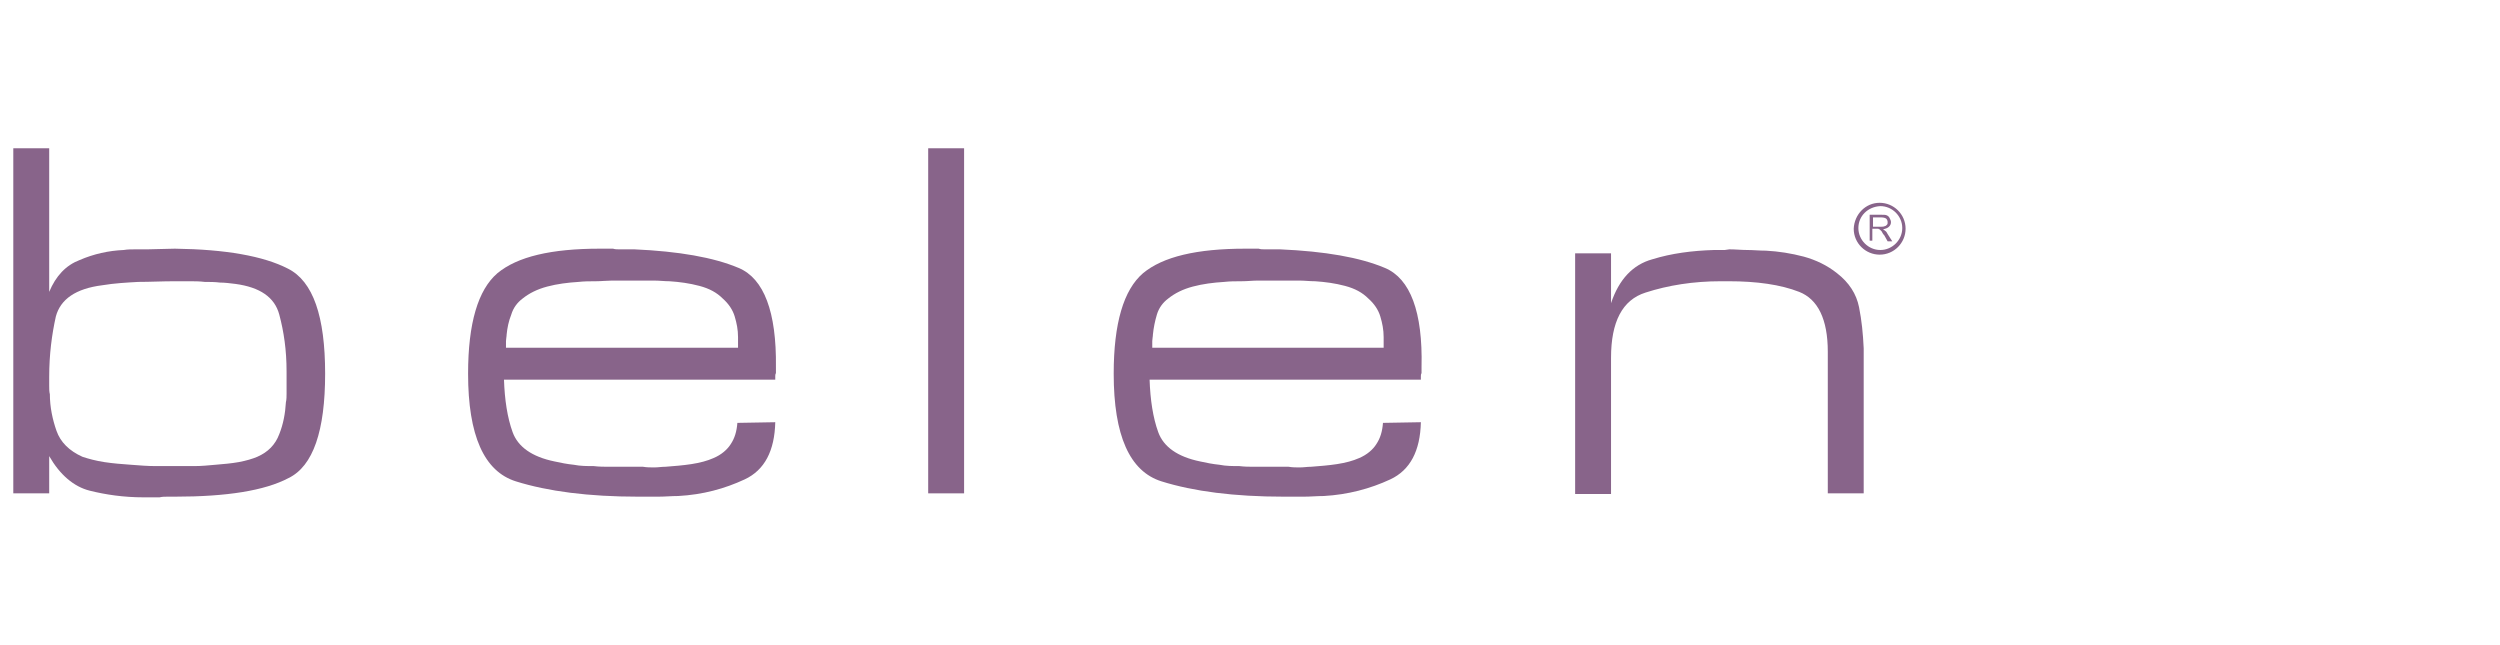 <?xml version="1.0" encoding="UTF-8"?>
<!-- Generator: Adobe Illustrator 21.0.0, SVG Export Plug-In . SVG Version: 6.00 Build 0)  -->
<svg version="1.1" id="Capa_1" xmlns="http://www.w3.org/2000/svg" xmlns:xlink="http://www.w3.org/1999/xlink" x="0px" y="0px" viewBox="0 0 376 97" style="enable-background:new 0 0 376 97;" xml:space="preserve">
<style type="text/css">
	.st0{fill:#88648A;}
	.st1{fill-rule:evenodd;clip-rule:evenodd;fill:#88648A;}
</style>
<g>
	<g>
		<path class="st0" d="M43.3,40.4c-3.7-1.9-9.4-2.9-17-3l-4.1,0.1c-0.6,0-1.1,0-1.8,0c-0.6,0-1.2,0-1.8,0.1    c-2.3,0.1-4.5,0.6-6.6,1.5c-2.1,0.8-3.6,2.4-4.6,4.8V22.3H2v51.9h5.4v-5.6c1.6,2.8,3.7,4.6,6.1,5.2c2.4,0.6,5.1,1,8.1,1    c0.4,0,0.8,0,1.2,0c0.4,0,0.8,0,1.2,0c0.4-0.1,0.8-0.1,1.2-0.1c0.4,0,0.8,0,1.1,0c7.8,0,13.5-0.9,17.1-2.8    c3.7-1.8,5.5-7.1,5.5-15.7C48.9,47.6,47.1,42.3,43.3,40.4z M43.1,56.1c0,0.1,0,0.1,0,0.2v1.6c0,0.4,0,0.8,0,1.3    c0,0.4,0,0.9-0.1,1.3c-0.1,1.7-0.4,3.3-1,4.8c-0.6,1.6-1.7,2.7-3.3,3.4C38,69,37,69.3,35.9,69.5c-1.1,0.2-2.3,0.3-3.5,0.4    c-1.1,0.1-2.1,0.2-3.2,0.2c-1,0-1.9,0-2.7,0c-0.9,0-1.9,0-3.1,0c-1.2,0-2.4-0.1-3.7-0.2c-1.4-0.1-2.7-0.2-4-0.4    c-1.3-0.2-2.4-0.5-3.3-0.8c-2-0.9-3.3-2.2-3.9-3.9c-0.6-1.7-1-3.6-1-5.5c-0.1-0.4-0.1-0.8-0.1-1.3c0-0.4,0-0.8,0-1.3    c0-3.4,0.4-6.4,1-9.1c0.7-2.6,3-4.2,7-4.7c1.8-0.3,3.6-0.4,5.4-0.5c1.8,0,3.6-0.1,5.4-0.1c0.8,0,1.5,0,2.3,0c0.7,0,1.5,0,2.3,0.1    c0.8,0,1.5,0,2.3,0.1c0.7,0,1.5,0.1,2.3,0.2c3.7,0.5,5.9,2,6.6,4.6c0.7,2.6,1.1,5.4,1.1,8.5C43.1,55.9,43.1,56,43.1,56.1z"/>
		<path class="st0" d="M279.6,46.2c-0.4-2-1.5-3.7-3.3-5.1c-1.5-1.2-3.2-2-5-2.5c-1.9-0.5-3.8-0.8-5.7-0.9c-1,0-1.9-0.1-2.8-0.1    c-0.9,0-1.8-0.1-2.7-0.1l-0.7,0.1c-0.3,0-0.5,0-0.8,0c-0.3,0-0.5,0-0.8,0c-3.3,0.1-6.4,0.5-9.3,1.4c-2.9,0.8-5,3-6.2,6.6v-7.5    h-5.4v36.2h5.4V53.8c0-5.4,1.7-8.7,5.2-9.8c3.4-1.1,7.2-1.7,11.3-1.7c0.2,0,0.4,0,0.6,0c0.2,0,0.4,0,0.6,0c4.2,0,7.8,0.5,10.6,1.6    c2.8,1.1,4.3,4.1,4.3,9v21.3h5.4V52.4C280.2,50.2,280,48.2,279.6,46.2z"/>
		<rect x="139.6" y="22.3" class="st0" width="5.4" height="51.9"/>
		<path class="st0" d="M111.1,40.3c-3.8-1.6-9-2.5-15.7-2.8c-0.2,0-0.4,0-0.7,0c-0.2,0-0.5,0-0.7,0c-0.3,0-0.6,0-0.9,0    c-0.3,0-0.6,0-0.9-0.1c-0.3,0-0.6,0-1,0c-0.3,0-0.7,0-1,0c-7.3,0-12.4,1.2-15.4,3.7c-2.9,2.5-4.4,7.5-4.4,15.1    c0,9.3,2.4,14.7,7.2,16.2c4.8,1.5,10.9,2.3,18.4,2.3c1,0,2,0,3,0c1,0,2-0.1,3-0.1c3.7-0.2,7-1.1,10-2.5c3-1.4,4.5-4.3,4.6-8.6    l-5.7,0.1c-0.1,1.3-0.4,2.3-1,3.2c-0.5,0.8-1.4,1.6-2.6,2.1c-0.9,0.4-2,0.7-3.3,0.9c-1.3,0.2-2.6,0.3-3.9,0.4    c-0.6,0-1.1,0.1-1.7,0.1c-0.6,0-1.1,0-1.7-0.1h-2.9c-0.7,0-1.5,0-2.2,0c-0.7,0-1.5,0-2.3-0.1c-1,0-2,0-3-0.2c-1-0.1-2-0.3-2.9-0.5    c-3.4-0.7-5.5-2.2-6.3-4.4c-0.8-2.2-1.2-4.9-1.3-7.9h40.8c0-0.1,0-0.3,0-0.5c0-0.2,0-0.3,0.1-0.5c0-0.1,0-0.3,0-0.5    c0-0.1,0-0.3,0-0.4C116.8,46.9,114.9,41.9,111.1,40.3z M76.1,52.3c0-0.3,0-0.6,0-1c0-0.3,0.1-0.7,0.1-1c0.1-1,0.3-2,0.7-3    c0.3-1,0.9-1.8,1.7-2.4c1-0.8,2.2-1.4,3.7-1.8c1.5-0.4,3.1-0.6,4.7-0.7c0.9-0.1,1.7-0.1,2.6-0.1c0.8,0,1.7-0.1,2.4-0.1h4.2    c0.7,0,1.5,0,2.2,0c0.8,0,1.5,0.1,2.3,0.1c1.5,0.1,3,0.3,4.5,0.7c1.5,0.4,2.6,1,3.5,1.9c0.9,0.8,1.5,1.7,1.8,2.7    c0.3,1,0.5,2,0.5,3.1c0,0.3,0,0.6,0,0.9c0,0.3,0,0.5,0,0.7H76.1z"/>
		<path class="st0" d="M208.3,40.3c-3.8-1.6-9-2.5-15.8-2.8c-0.2,0-0.4,0-0.7,0c-0.2,0-0.4,0-0.7,0c-0.3,0-0.6,0-0.9,0    c-0.3,0-0.6,0-0.9-0.1c-0.3,0-0.6,0-1,0c-0.3,0-0.7,0-1,0c-7.3,0-12.4,1.2-15.4,3.7c-2.9,2.5-4.4,7.5-4.4,15.1    c0,9.3,2.4,14.7,7.2,16.2c4.8,1.5,10.9,2.3,18.4,2.3c1,0,2,0,3,0c1,0,2-0.1,3-0.1c3.6-0.2,7-1.1,10-2.5c3-1.4,4.5-4.3,4.6-8.6    l-5.7,0.1c-0.1,1.3-0.4,2.3-1,3.2c-0.5,0.8-1.4,1.6-2.6,2.1c-0.9,0.4-2,0.7-3.3,0.9c-1.3,0.2-2.6,0.3-3.9,0.4    c-0.6,0-1.1,0.1-1.7,0.1c-0.6,0-1.1,0-1.7-0.1h-2.9c-0.7,0-1.5,0-2.2,0c-0.8,0-1.5,0-2.3-0.1c-1,0-2,0-3-0.2c-1-0.1-2-0.3-2.9-0.5    c-3.4-0.7-5.5-2.2-6.3-4.4c-0.8-2.2-1.2-4.9-1.3-7.9h40.8c0-0.1,0-0.3,0-0.5c0-0.2,0-0.3,0.1-0.5c0-0.1,0-0.3,0-0.5    c0-0.1,0-0.3,0-0.4C214,46.9,212.1,41.9,208.3,40.3z M173.3,52.3c0-0.3,0-0.6,0-1c0-0.3,0.1-0.7,0.1-1c0.1-1,0.3-2,0.6-3    c0.3-1,0.9-1.8,1.7-2.4c1-0.8,2.2-1.4,3.7-1.8c1.5-0.4,3.1-0.6,4.7-0.7c0.9-0.1,1.7-0.1,2.6-0.1c0.9,0,1.7-0.1,2.4-0.1h4.2    c0.7,0,1.4,0,2.2,0c0.7,0,1.5,0.1,2.3,0.1c1.5,0.1,3,0.3,4.5,0.7c1.5,0.4,2.6,1,3.5,1.9c0.9,0.8,1.5,1.7,1.8,2.7    c0.3,1,0.5,2,0.5,3.1c0,0.3,0,0.6,0,0.9c0,0.3,0,0.5,0,0.7H173.3z"/>
	</g>
	<g>
		<path class="st1" d="M282.7,30.5c2.1,0,3.9,1.7,3.9,3.9c0,2.1-1.7,3.9-3.9,3.9c-2.1,0-3.9-1.7-3.9-3.9    C278.9,32.2,280.6,30.5,282.7,30.5z M279.5,34.3c0,1.8,1.5,3.3,3.3,3.3c1.8,0,3.3-1.5,3.3-3.3c0-1.8-1.5-3.3-3.3-3.3    C280.9,31.1,279.5,32.5,279.5,34.3z"/>
		<path class="st0" d="M281.2,36.4v-4.1h1.8c0.4,0,0.6,0,0.8,0.1c0.2,0.1,0.3,0.2,0.4,0.4c0.1,0.2,0.2,0.4,0.2,0.6    c0,0.3-0.1,0.5-0.3,0.7c-0.2,0.2-0.5,0.3-0.9,0.4c0.2,0.1,0.2,0.1,0.3,0.2c0.2,0.1,0.3,0.3,0.4,0.5l0.7,1.1h-0.7l-0.5-0.9    c-0.2-0.2-0.3-0.4-0.4-0.6c-0.1-0.1-0.2-0.2-0.3-0.3c-0.1,0-0.2-0.1-0.2-0.1c-0.1,0-0.2,0-0.3,0h-0.6v1.8H281.2L281.2,36.4z     M281.7,34.1h1.2c0.2,0,0.4,0,0.6-0.1c0.1,0,0.2-0.1,0.3-0.2c0.1-0.1,0.1-0.2,0.1-0.4c0-0.2-0.1-0.4-0.2-0.5    c-0.1-0.1-0.4-0.2-0.7-0.2h-1.3V34.1z"/>
	</g>
</g>
</svg>